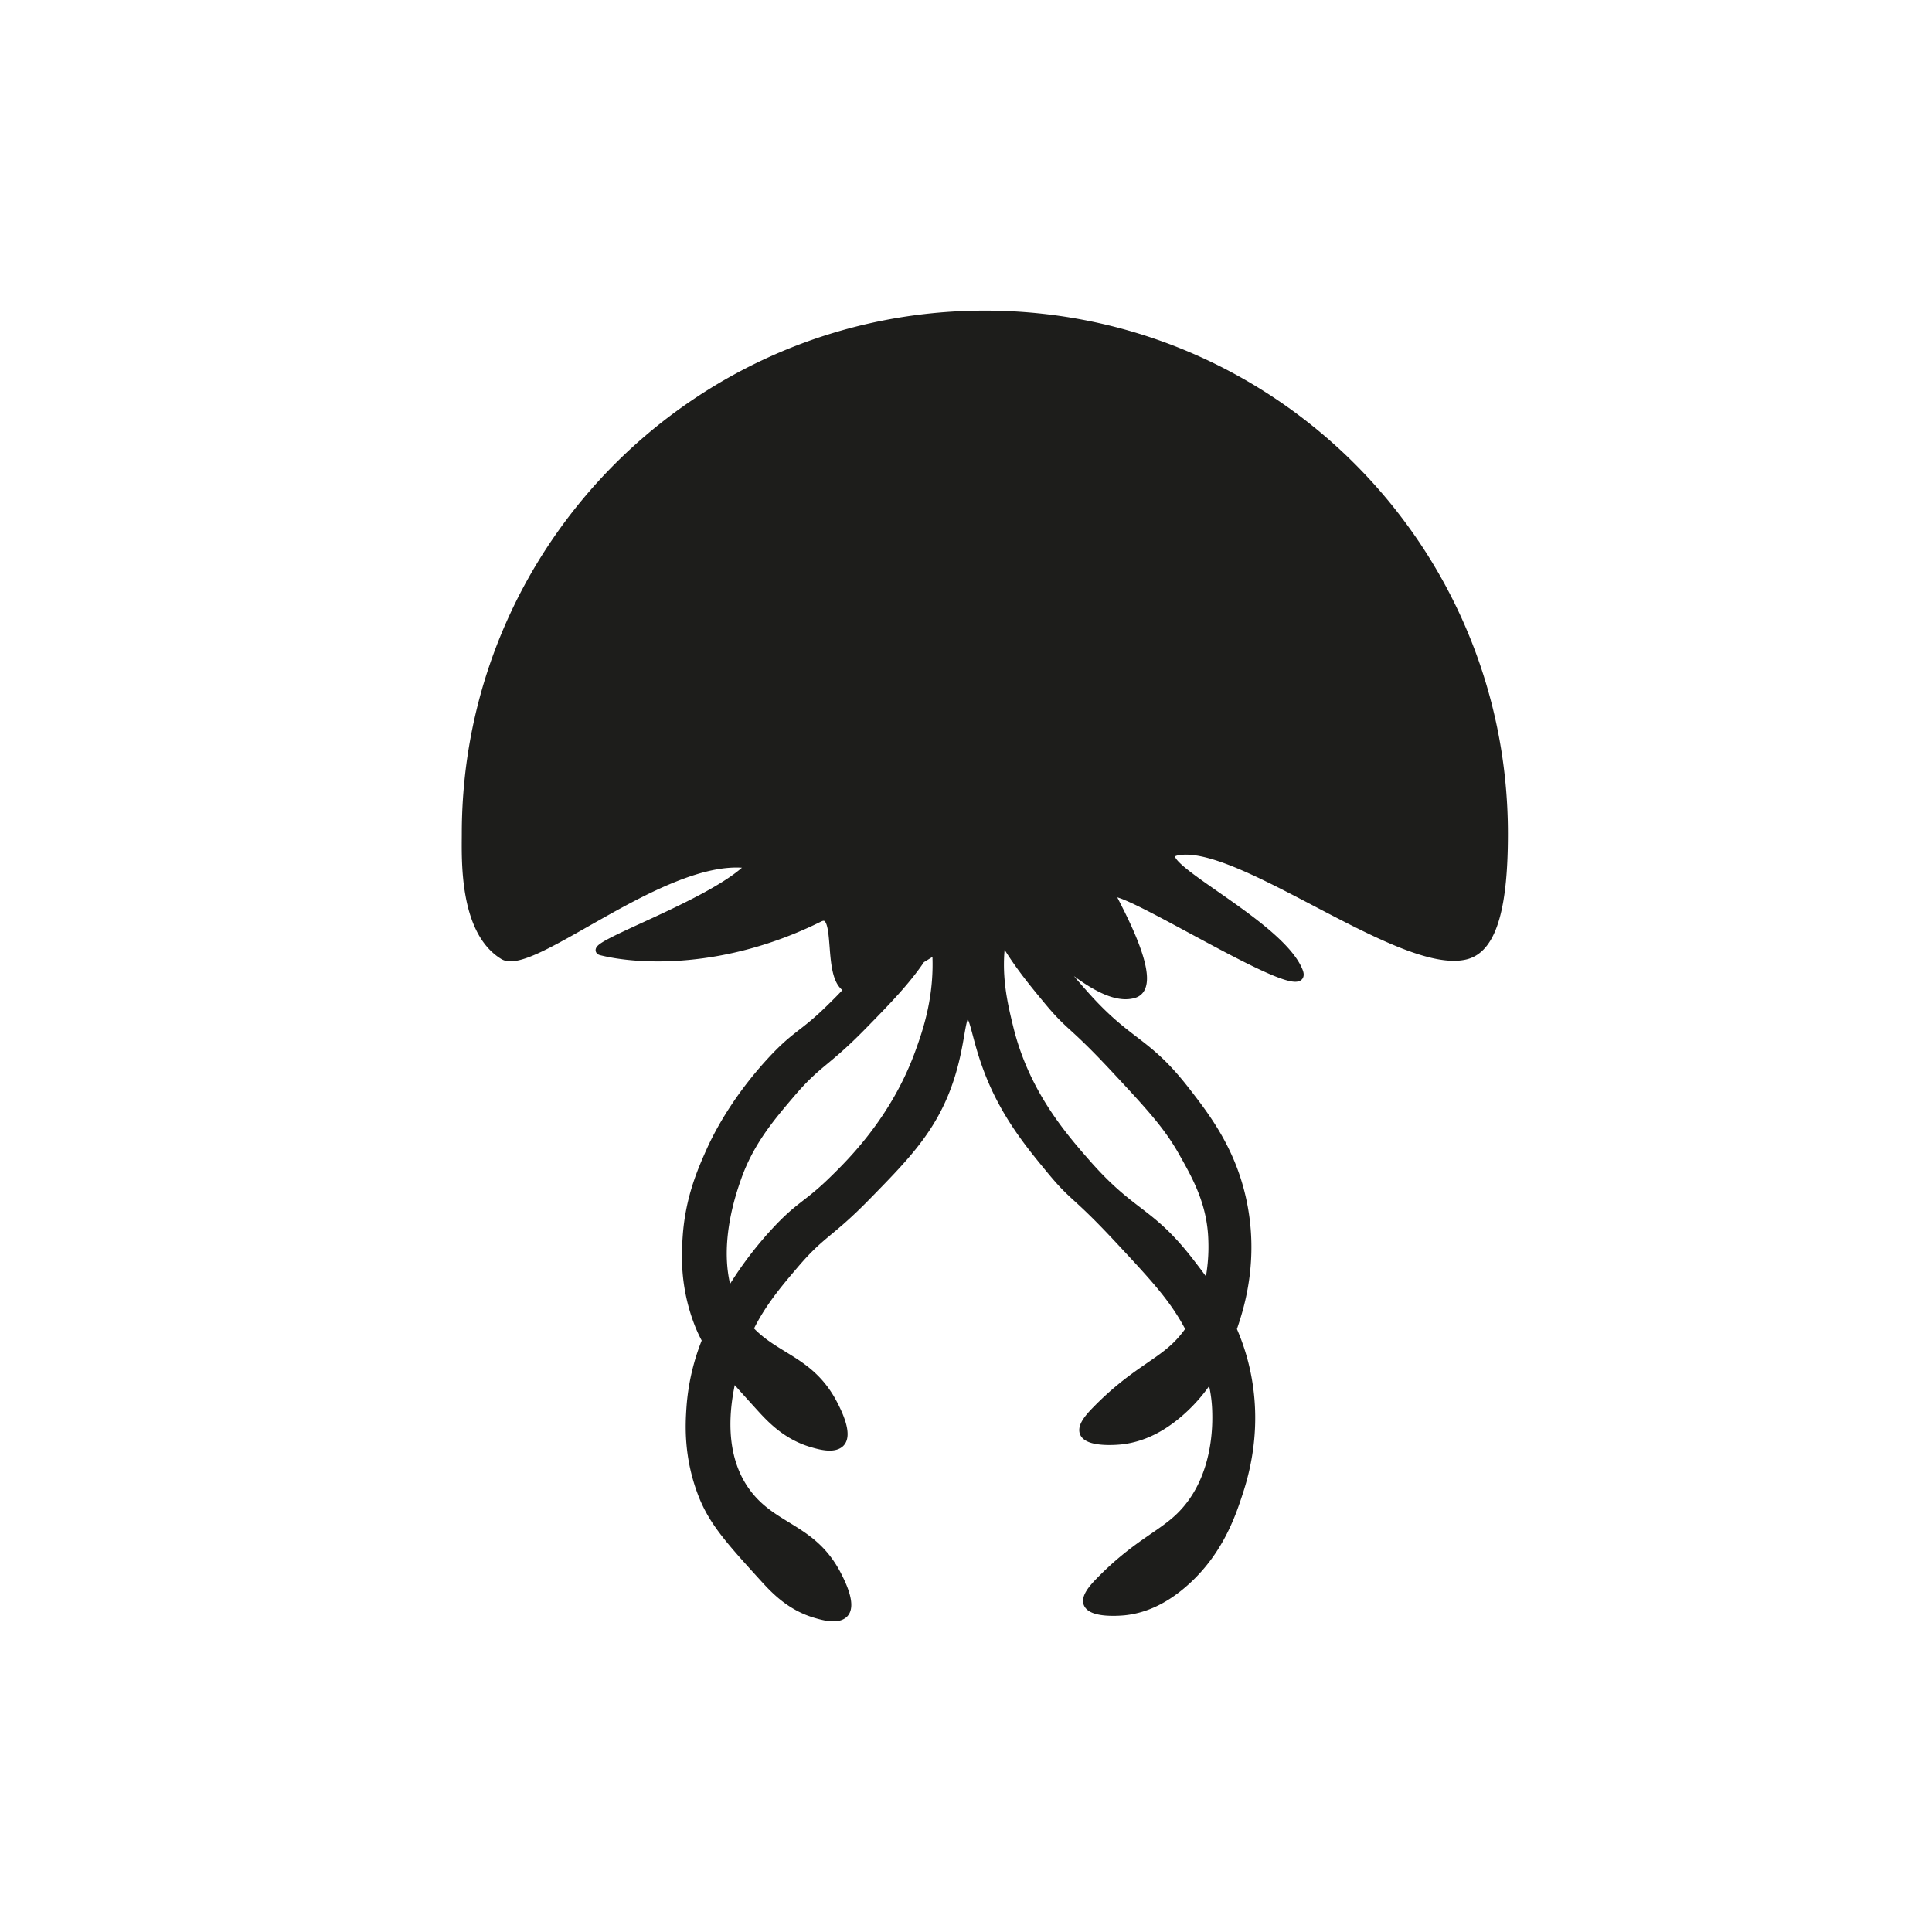 <svg id="Jellyfish" xmlns="http://www.w3.org/2000/svg" viewBox="0 0 1024 1024"><defs><style>.cls-1{fill:#1d1d1b;stroke:#1d1d1b;stroke-miterlimit:10;stroke-width:4px;}</style></defs><title>Jellyfish App Icons</title><path class="cls-1" d="M522,166.63c-152,0-275.24,123.23-275.24,275.24,0,12.6-1.69,51.56,20,64.74,15,9.08,83.8-52.61,127.8-48.61,1.24,0.11,3,.57,2.45,1.1-19.38,19.9-88.13,42.78-78.38,45.24,19.24,4.84,64.51,7.69,115.67-17.67,12-5.93,2.57,32.87,15.36,37.61-4,4.39-7.58,7.89-10.24,10.48-14.33,14-17.79,13.16-31.52,28.2-19.95,21.86-29.16,41.65-31.52,46.92-4.73,10.55-11.16,25.26-12.55,45.67-0.6,8.84-1.58,25.86,6.14,45.92a71.2,71.2,0,0,0,4.15,8.91,116.65,116.65,0,0,0-8.28,35.66c-0.6,8.84-1.58,25.86,6.14,45.92,5.68,14.75,14.82,24.81,33.12,44.93,5.76,6.33,14.06,14.89,27.24,18.72,3.89,1.13,11.31,3.28,15,0,5-4.47-1.45-17-3.2-20.47-13-25.61-33.77-24.85-48.07-43.93-14.47-19.29-11.73-44.75-7.72-61.36,4.14,4.82,9,10.17,14.79,16.54s14.06,14.89,27.24,18.72c3.89,1.13,11.31,3.28,15,0,5-4.47-1.45-17-3.2-20.47-12.08-23.8-30.87-24.84-44.94-40.17,6.59-13.59,15.4-24,24-34.06,14.47-17,18.33-15.9,38.19-36.19,18.76-19.17,32.34-33,41.13-54.16,9.66-23.21,8.2-42.37,12.29-42.43,3.22,0,4,11.84,10.15,28.45,8.87,24.11,22.38,40.45,33.92,54.41,12.62,15.27,12.59,11.57,35.79,36.44,18.52,19.85,27.94,30.07,35.79,43.93l2,3.62a55.81,55.81,0,0,1-8.33,9.71c-10,9.23-23.15,14.51-41.4,33.2-3.26,3.34-8.06,8.52-6.41,12.23,2.5,5.61,18,4.14,19.5,4,12.7-1.3,22.59-7.47,29.65-13.23a86,86,0,0,0,18.2-20.58,73.84,73.84,0,0,1,2.78,18c0.19,6.42,1.11,37.13-20.3,56.91-10,9.23-23.15,14.51-41.4,33.2-3.26,3.34-8.06,8.52-6.41,12.23,2.5,5.61,18,4.14,19.5,4,12.7-1.3,22.59-7.47,29.65-13.23,19.75-16.12,27-36.91,30.71-48.17,3.26-9.78,11.49-35.65,4-67.89a114.7,114.7,0,0,0-6.78-20.34c0.27-.79.52-1.55,0.76-2.27,3.26-9.78,11.49-35.65,4-67.89-5.93-25.54-18.81-42.47-29.65-56.41-21.35-27.46-30.18-24.24-54.48-51.91A269.76,269.76,0,0,1,557,504.93C571.69,517.48,588.67,530.63,601,527c15.17-4.46-9.34-47.31-11.33-52-5.75-13.5,106.75,60,98.92,39.83-10.24-26.37-84.92-59.83-64.25-63.5,32.91-5.84,119,64,152.81,55.15,15-3.94,20.08-28.15,20.08-64.62C797.25,289.85,674,166.63,522,166.63ZM486.9,558.12c-12.72,34.84-35.41,57.4-45.4,67.14-14.33,14-17.79,13.16-31.52,28.2a193.82,193.82,0,0,0-23.72,32c-8-25,1.88-53.28,4.62-61.07,6.67-19,17.66-31.91,28.31-44.43,14.47-17,18.33-15.9,38.19-36.19,12.62-12.89,22.88-23.39,30.92-35.3,2.59-1.57,5.19-3.17,7.74-4.76C497.65,528,491,546.86,486.9,558.12Zm103.75,8.34c18.52,19.85,27.94,30.07,35.79,43.93,7.43,13.12,15.44,27.25,16,46.92a94.46,94.46,0,0,1-2.2,24.1c-3.25-4.66-6.55-8.94-9.68-13C609.23,641,600.4,644.19,576.1,616.52c-13.23-15.06-32.86-37.92-41.13-72.38-3-12.31-6.73-28.09-3.78-46.71,7.47,13,16,23.31,23.67,32.58C567.48,545.29,567.45,541.59,590.65,566.46Z"/></svg>